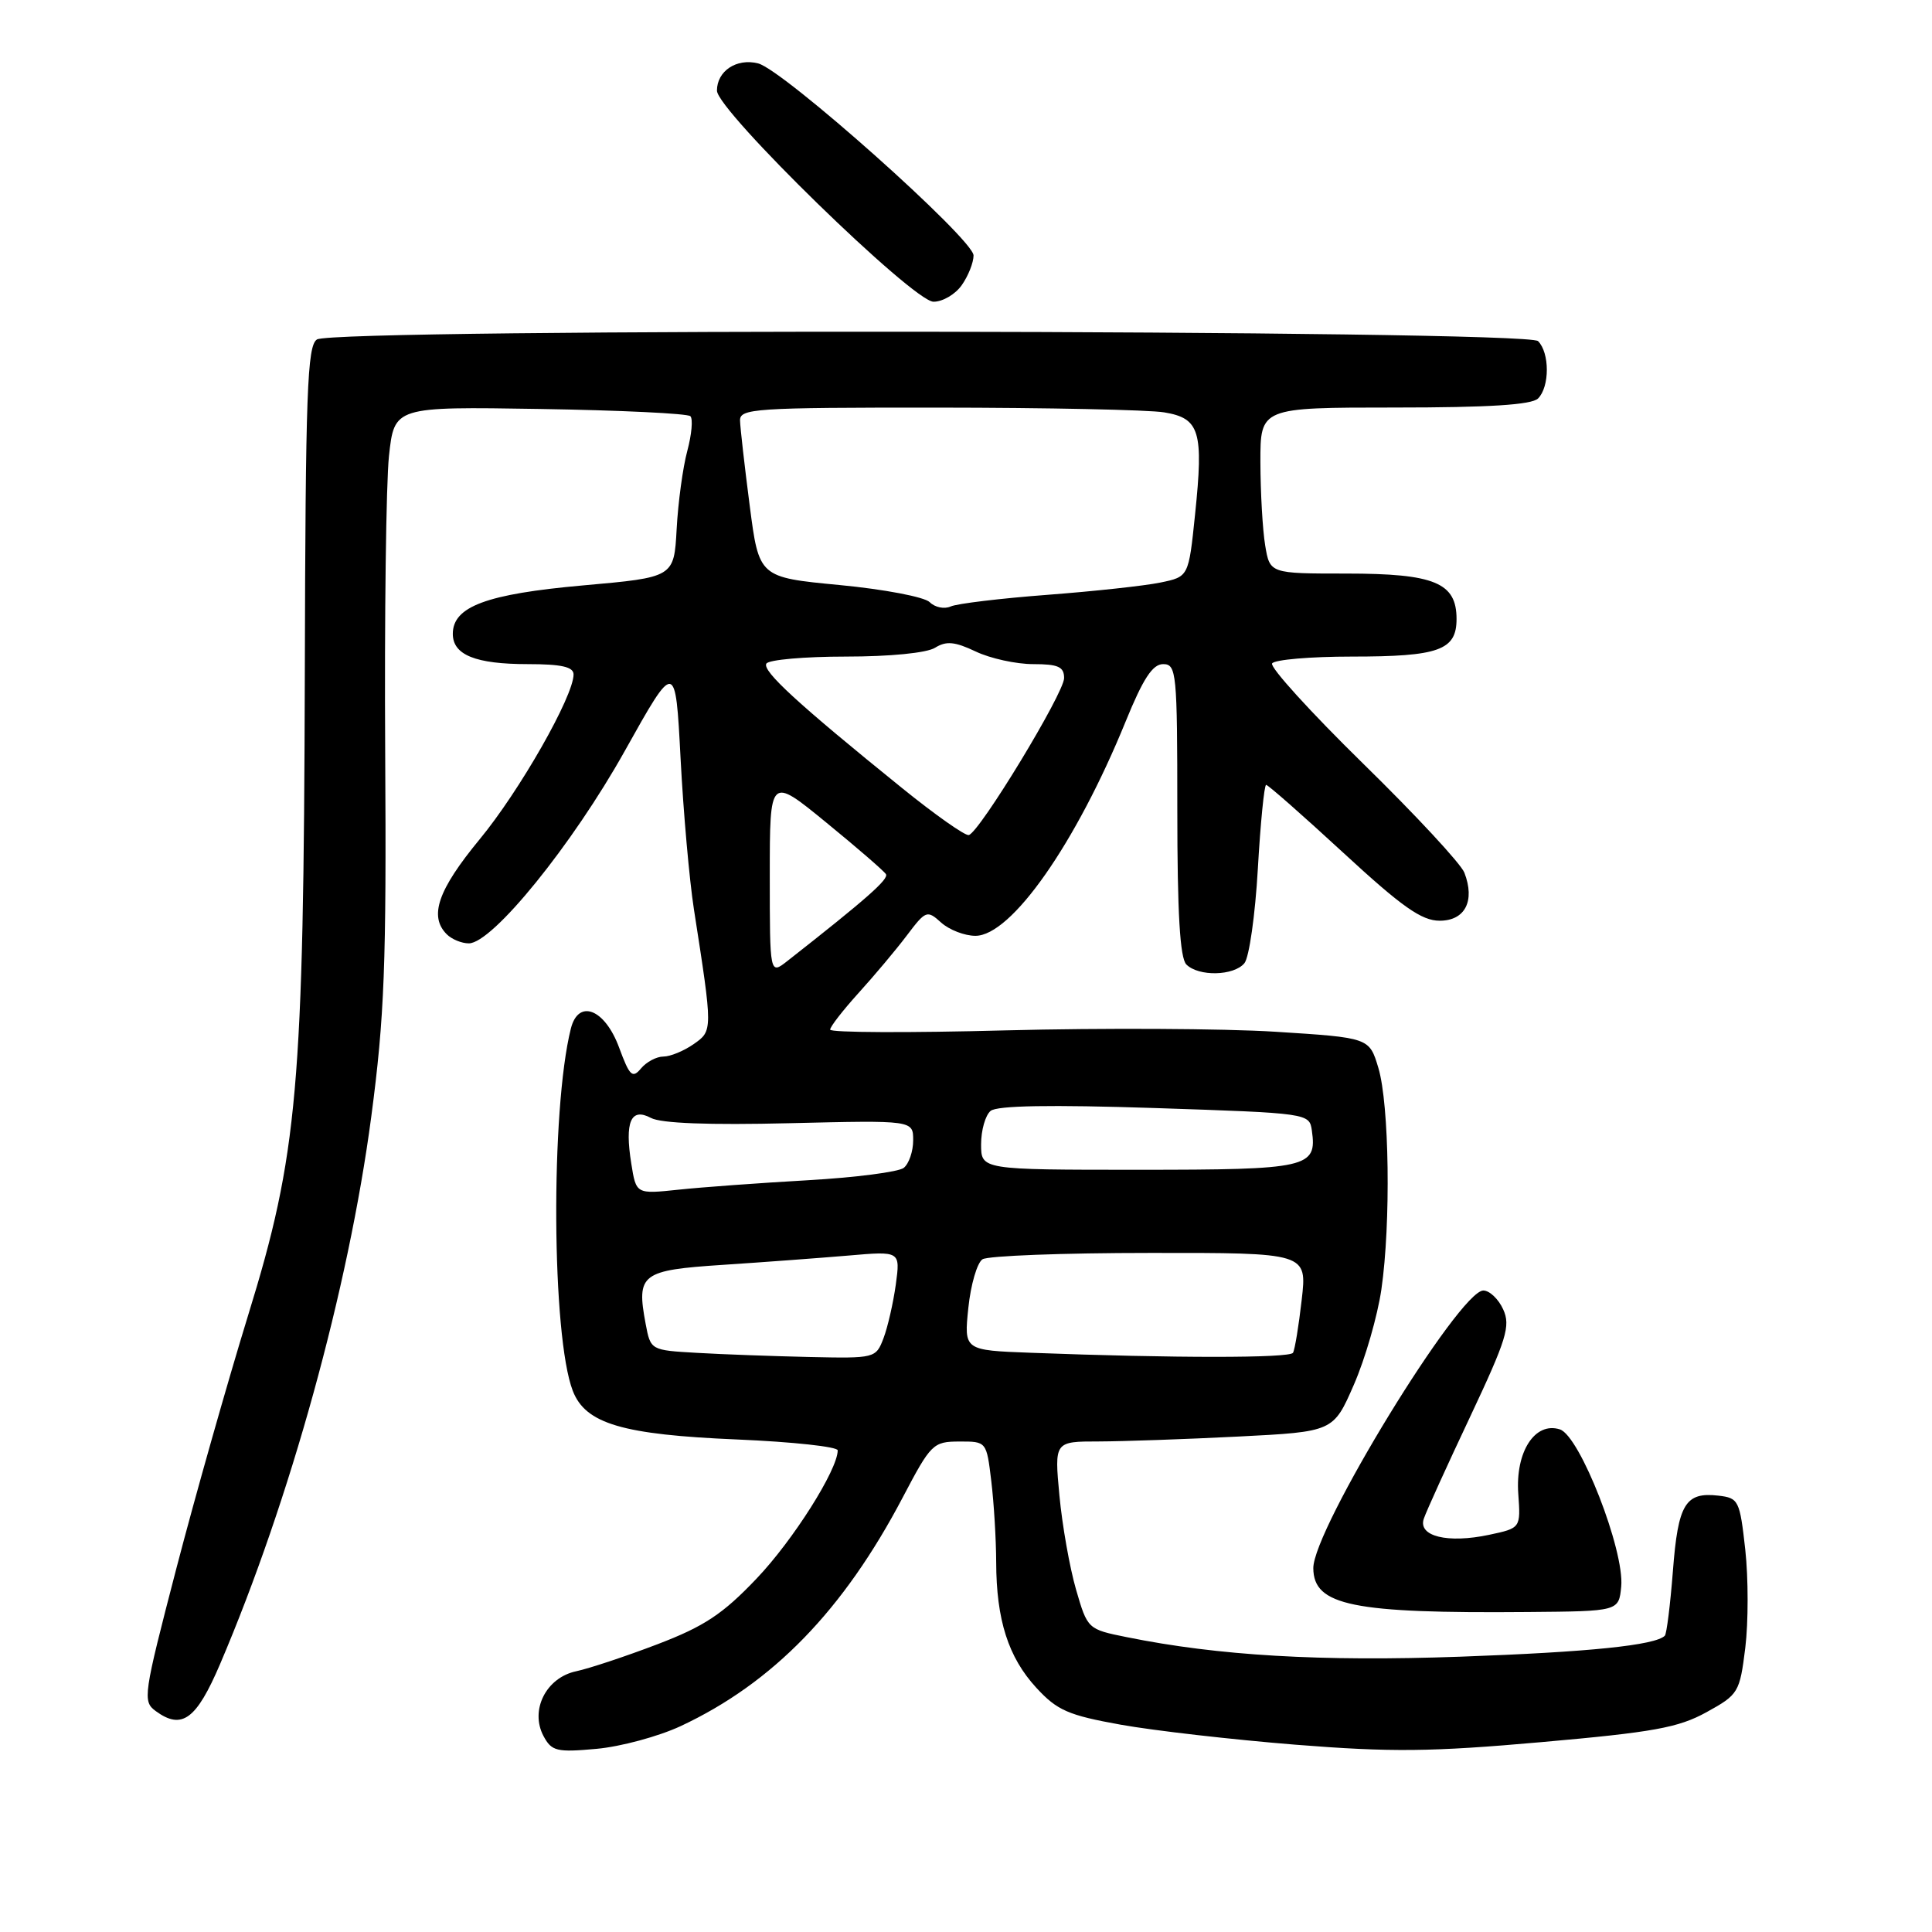 <?xml version="1.0" encoding="UTF-8" standalone="no"?>
<!DOCTYPE svg PUBLIC "-//W3C//DTD SVG 1.1//EN" "http://www.w3.org/Graphics/SVG/1.1/DTD/svg11.dtd" >
<svg xmlns="http://www.w3.org/2000/svg" xmlns:xlink="http://www.w3.org/1999/xlink" version="1.1" viewBox="0 0 256 256">
 <g >
 <path fill="currentColor"
d=" M 90.19 228.72 C 102.40 223.01 111.77 213.36 119.62 198.41 C 123.35 191.31 123.64 191.02 127.11 191.01 C 130.72 191.00 130.72 191.00 131.35 196.25 C 131.70 199.14 131.99 203.97 132.00 207.00 C 132.02 214.64 133.60 219.60 137.32 223.64 C 140.08 226.64 141.55 227.28 148.50 228.53 C 152.90 229.32 163.31 230.51 171.64 231.18 C 184.34 232.19 189.58 232.14 204.25 230.84 C 219.08 229.53 222.39 228.93 226.11 226.88 C 230.36 224.54 230.52 224.27 231.26 218.34 C 231.67 214.97 231.67 209.13 231.26 205.36 C 230.53 198.80 230.38 198.49 227.69 198.18 C 223.32 197.68 222.35 199.27 221.67 208.15 C 221.32 212.63 220.84 216.49 220.60 216.74 C 219.33 218.01 210.57 218.91 193.50 219.52 C 174.98 220.18 161.43 219.39 149.30 216.93 C 144.13 215.89 144.10 215.86 142.58 210.62 C 141.74 207.72 140.75 202.12 140.38 198.18 C 139.71 191.00 139.71 191.00 145.61 191.00 C 148.85 190.99 157.17 190.70 164.09 190.35 C 176.68 189.71 176.68 189.71 179.40 183.47 C 180.90 180.03 182.53 174.36 183.04 170.86 C 184.31 162.09 184.09 146.33 182.64 141.50 C 181.44 137.50 181.44 137.50 168.97 136.71 C 162.11 136.28 146.04 136.20 133.25 136.53 C 120.46 136.87 110.00 136.83 110.00 136.43 C 110.00 136.04 111.69 133.87 113.75 131.59 C 115.81 129.32 118.69 125.90 120.14 123.98 C 122.67 120.63 122.84 120.56 124.71 122.25 C 125.78 123.21 127.82 124.00 129.25 124.00 C 134.00 124.00 142.56 111.78 149.15 95.61 C 151.46 89.94 152.72 88.00 154.12 88.00 C 155.89 88.00 156.00 89.09 156.00 107.30 C 156.00 120.98 156.35 126.95 157.20 127.80 C 158.82 129.42 163.49 129.32 164.89 127.63 C 165.52 126.87 166.32 121.25 166.67 115.13 C 167.02 109.01 167.52 104.00 167.77 104.00 C 168.03 104.00 172.63 108.05 178.00 113.00 C 185.77 120.17 188.37 122.00 190.76 122.00 C 194.13 122.00 195.48 119.38 194.04 115.64 C 193.59 114.46 187.54 107.95 180.60 101.16 C 173.67 94.37 168.25 88.41 168.56 87.91 C 168.87 87.41 173.62 87.00 179.12 87.00 C 190.66 87.00 193.00 86.16 193.00 82.02 C 193.00 77.21 190.08 76.00 178.41 76.00 C 168.26 76.00 168.26 76.00 167.64 72.25 C 167.30 70.19 167.02 65.24 167.01 61.25 C 167.00 54.00 167.00 54.00 184.80 54.00 C 197.31 54.00 202.96 53.64 203.80 52.80 C 205.35 51.25 205.35 46.75 203.80 45.20 C 202.29 43.69 44.38 43.47 42.00 44.98 C 40.71 45.80 40.48 51.91 40.39 89.21 C 40.24 144.18 39.47 152.94 32.86 174.34 C 30.15 183.15 25.87 198.23 23.36 207.86 C 18.99 224.66 18.87 225.44 20.64 226.73 C 24.10 229.26 26.02 227.85 29.16 220.50 C 38.44 198.77 46.18 170.73 49.19 148.00 C 50.95 134.71 51.21 127.83 51.04 99.74 C 50.93 81.72 51.16 64.04 51.54 60.43 C 52.25 53.88 52.25 53.88 71.54 54.19 C 82.15 54.36 91.13 54.79 91.48 55.15 C 91.84 55.51 91.65 57.58 91.07 59.75 C 90.48 61.93 89.85 66.58 89.66 70.10 C 89.31 76.50 89.31 76.50 77.25 77.57 C 64.47 78.71 60.00 80.37 60.00 83.99 C 60.00 86.78 63.01 88.00 69.93 88.00 C 74.39 88.00 76.00 88.36 76.00 89.37 C 76.00 92.25 68.86 104.80 63.55 111.22 C 58.03 117.92 56.81 121.41 59.20 123.80 C 59.86 124.46 61.17 125.00 62.12 125.00 C 65.25 125.00 75.85 111.92 82.79 99.50 C 89.50 87.50 89.50 87.50 90.18 100.50 C 90.55 107.65 91.35 116.65 91.95 120.50 C 94.46 136.63 94.46 136.57 91.90 138.36 C 90.61 139.26 88.81 140.00 87.90 140.00 C 86.99 140.00 85.66 140.71 84.94 141.57 C 83.80 142.94 83.43 142.59 82.04 138.82 C 80.15 133.68 76.64 132.31 75.64 136.30 C 72.94 147.07 73.10 177.08 75.90 184.30 C 77.59 188.66 82.49 190.10 97.69 190.74 C 105.01 191.05 111.00 191.70 111.00 192.18 C 111.00 194.75 105.08 204.11 100.25 209.17 C 95.77 213.88 93.32 215.50 87.12 217.87 C 82.93 219.47 78.08 221.08 76.35 221.45 C 72.36 222.29 70.19 226.61 72.02 230.04 C 73.10 232.05 73.76 232.21 79.05 231.73 C 82.26 231.44 87.27 230.08 90.19 228.72 Z  M 214.82 210.22 C 215.27 205.45 209.34 190.24 206.69 189.40 C 203.38 188.35 200.78 192.38 201.18 197.94 C 201.50 202.48 201.50 202.48 197.32 203.37 C 191.81 204.54 187.87 203.57 188.66 201.24 C 188.98 200.28 191.74 194.21 194.79 187.75 C 199.64 177.45 200.18 175.69 199.18 173.50 C 198.56 172.13 197.37 171.00 196.55 171.00 C 193.37 171.00 173.97 202.68 174.02 207.80 C 174.06 212.75 179.21 213.80 202.50 213.60 C 214.50 213.50 214.50 213.50 214.82 210.22 Z  M 127.44 37.78 C 128.30 36.56 129.00 34.79 129.00 33.85 C 129.00 31.70 103.80 9.24 100.45 8.40 C 97.60 7.68 95.00 9.41 95.00 12.01 C 95.00 14.63 120.99 39.96 123.69 39.98 C 124.90 39.99 126.59 39.00 127.44 37.78 Z  M 92.35 179.26 C 86.21 178.91 86.21 178.91 85.55 175.41 C 84.31 168.80 84.96 168.31 95.78 167.60 C 101.13 167.25 108.61 166.69 112.40 166.37 C 119.30 165.77 119.30 165.77 118.70 170.20 C 118.36 172.64 117.63 175.85 117.07 177.32 C 116.06 179.97 115.95 180.00 107.27 179.81 C 102.45 179.70 95.73 179.46 92.35 179.26 Z  M 136.61 179.25 C 127.73 178.92 127.73 178.92 128.31 173.30 C 128.63 170.21 129.48 167.31 130.19 166.86 C 130.91 166.40 140.88 166.02 152.35 166.02 C 173.20 166.00 173.20 166.00 172.48 172.25 C 172.09 175.69 171.57 178.84 171.33 179.25 C 170.90 179.97 155.57 179.97 136.61 179.25 Z  M 83.65 154.19 C 82.76 148.64 83.59 146.71 86.25 148.13 C 87.58 148.85 93.96 149.09 104.65 148.83 C 121.00 148.44 121.00 148.44 121.00 151.10 C 121.00 152.56 120.44 154.20 119.75 154.75 C 119.06 155.29 113.33 156.03 107.00 156.39 C 100.67 156.75 92.98 157.31 89.90 157.64 C 84.29 158.23 84.29 158.23 83.65 154.19 Z  M 130.00 151.62 C 130.00 149.76 130.57 147.77 131.26 147.20 C 132.12 146.49 139.21 146.37 153.01 146.82 C 173.41 147.50 173.50 147.51 173.83 149.81 C 174.53 154.73 173.34 155.00 150.88 155.00 C 130.00 155.00 130.00 155.00 130.00 151.62 Z  M 102.00 116.02 C 102.00 102.87 102.00 102.87 109.46 108.97 C 113.56 112.32 117.13 115.41 117.39 115.83 C 117.80 116.48 114.82 119.11 104.34 127.33 C 102.00 129.17 102.00 129.17 102.00 116.02 Z  M 119.50 104.40 C 105.74 93.28 100.95 88.88 101.55 87.93 C 101.86 87.42 106.60 87.00 112.07 87.00 C 117.93 87.00 122.80 86.52 123.90 85.83 C 125.38 84.91 126.51 85.01 129.29 86.33 C 131.22 87.25 134.65 88.00 136.90 88.00 C 140.22 88.00 141.00 88.35 141.00 89.85 C 141.00 91.84 129.81 110.27 128.37 110.65 C 127.89 110.77 123.90 107.96 119.50 104.40 Z  M 123.19 79.79 C 122.50 79.10 117.14 78.08 111.25 77.52 C 100.57 76.50 100.57 76.50 99.34 67.00 C 98.66 61.77 98.09 56.71 98.06 55.75 C 98.00 54.13 99.89 54.00 124.25 54.01 C 138.69 54.02 152.19 54.30 154.26 54.64 C 158.98 55.42 159.50 57.13 158.35 68.19 C 157.50 76.42 157.50 76.42 153.76 77.19 C 151.70 77.62 144.95 78.35 138.76 78.82 C 132.57 79.29 126.81 79.98 125.97 80.36 C 125.13 80.74 123.88 80.48 123.19 79.79 Z "/>
</g>
</svg>
